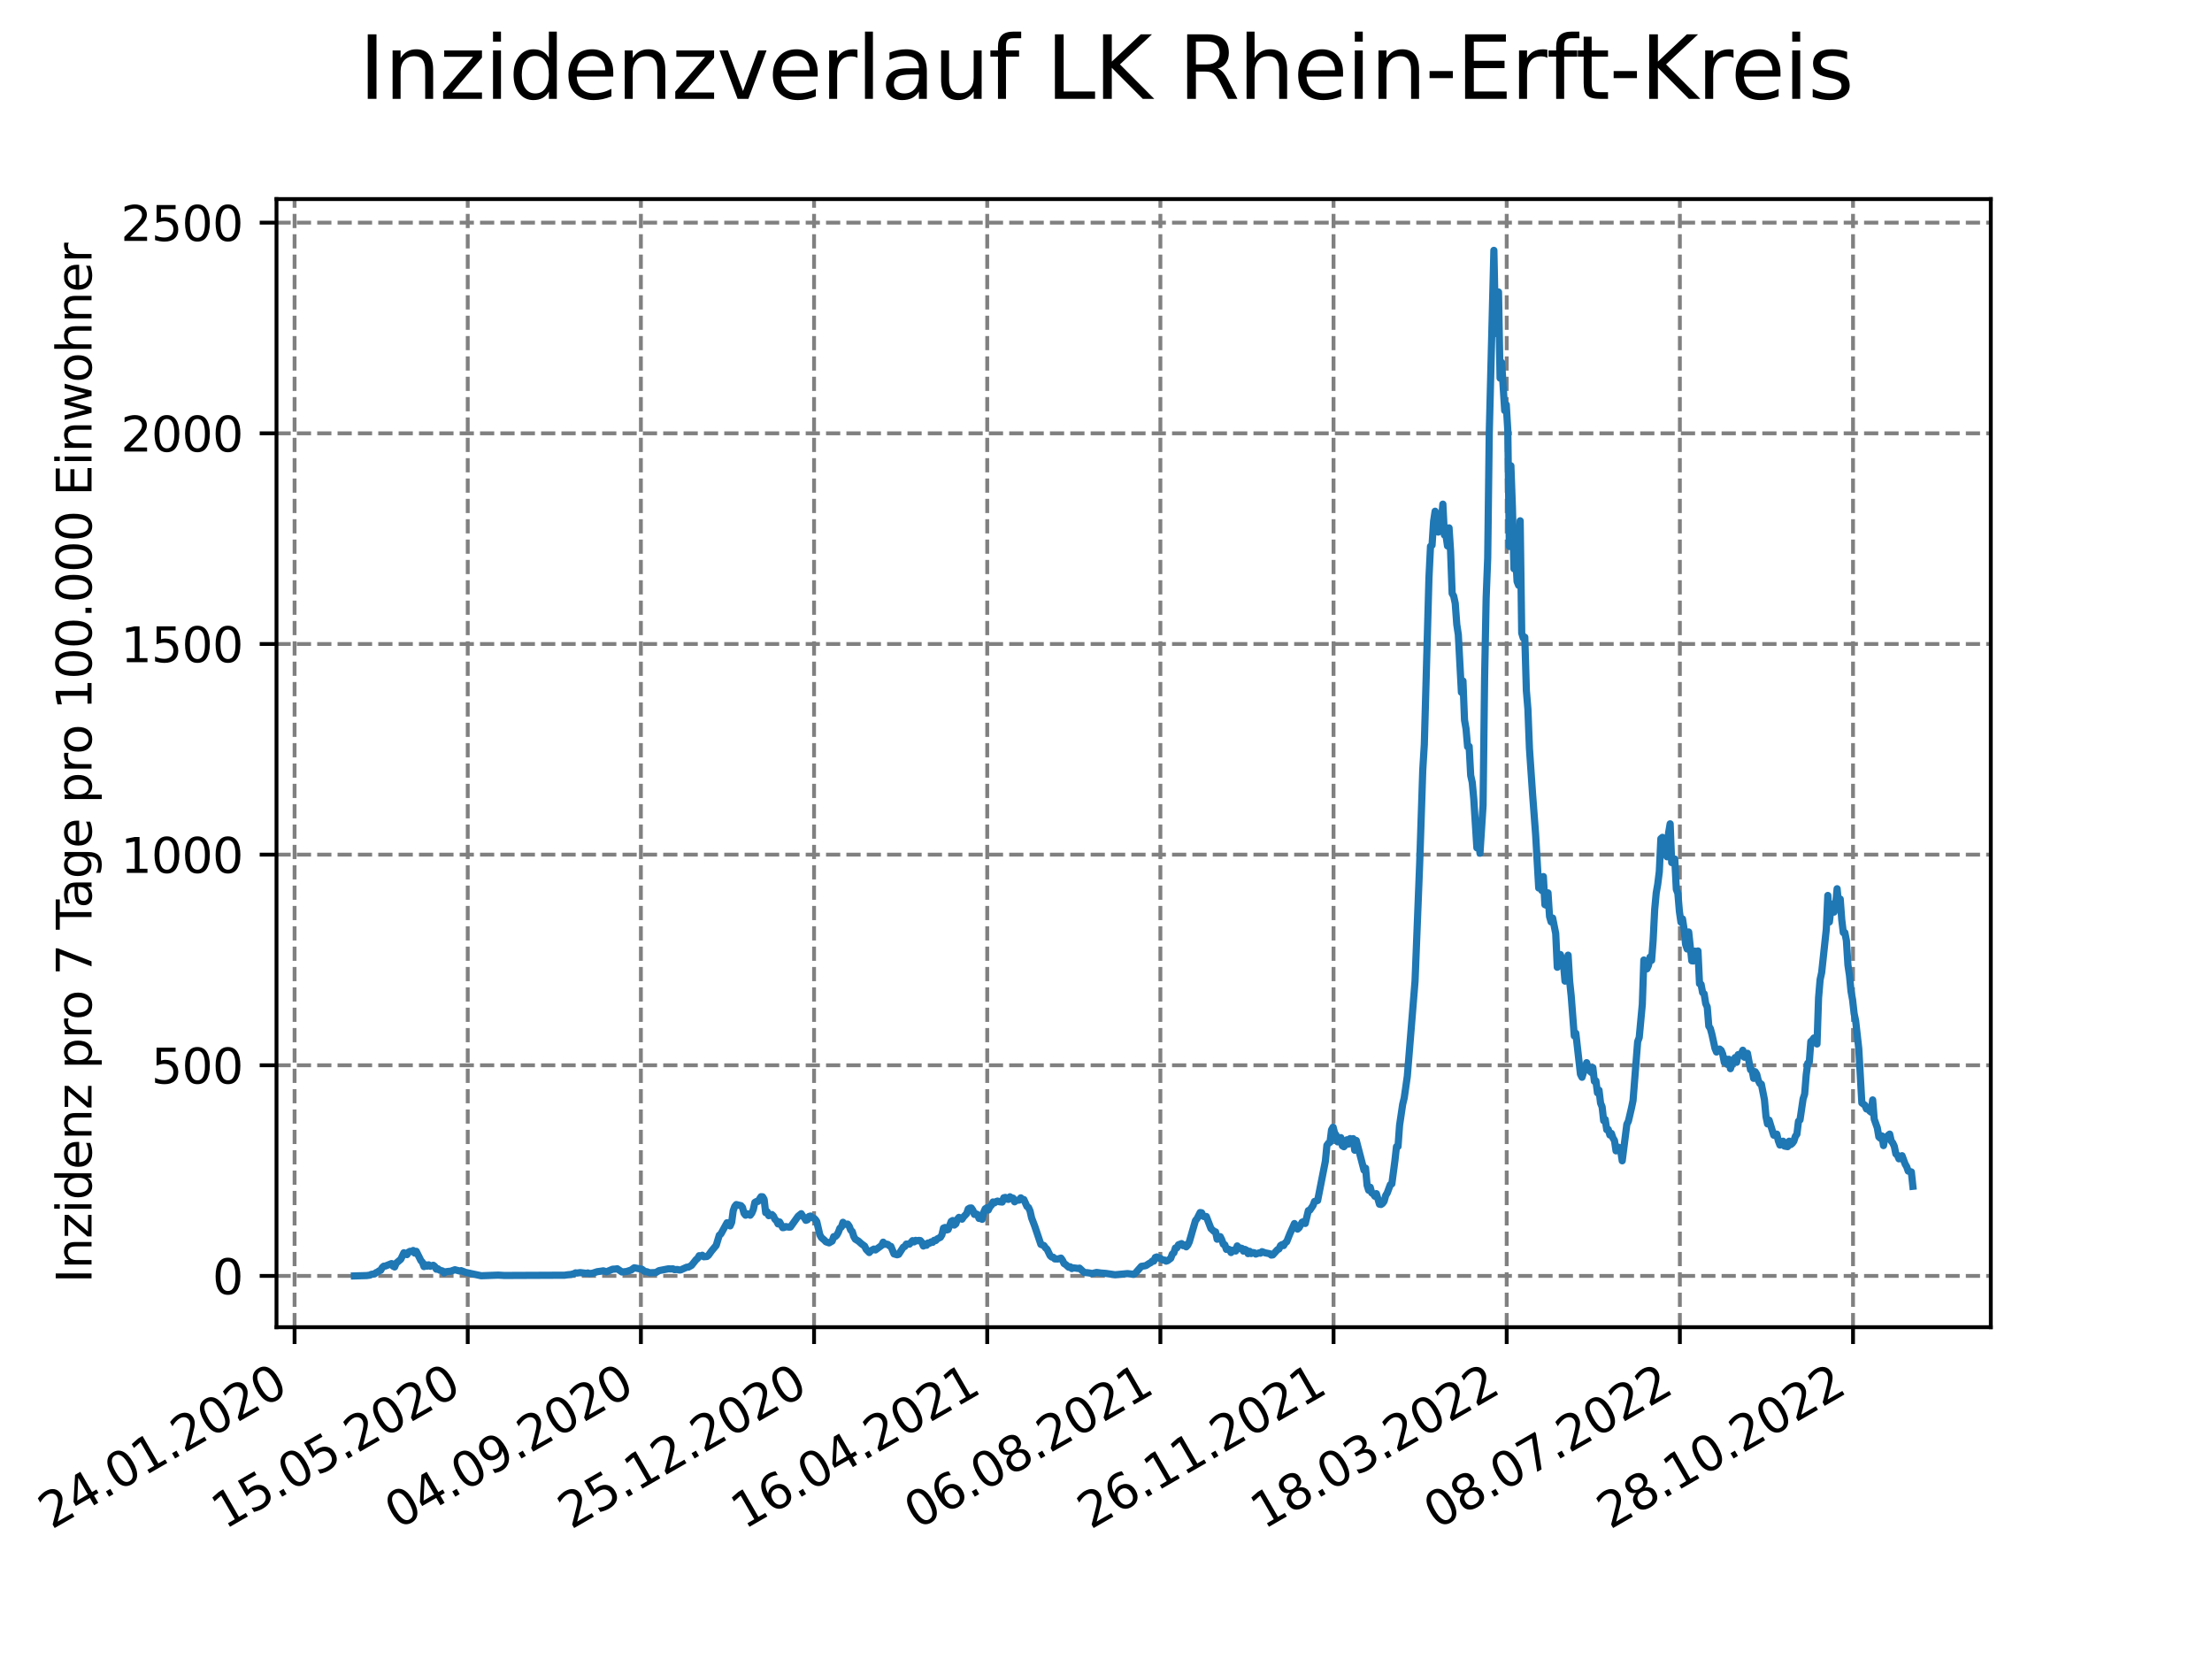 <?xml version="1.0" encoding="utf-8" standalone="no"?>
<!DOCTYPE svg PUBLIC "-//W3C//DTD SVG 1.1//EN"
  "http://www.w3.org/Graphics/SVG/1.1/DTD/svg11.dtd">
<svg xmlns:xlink="http://www.w3.org/1999/xlink" width="460.8pt" height="345.6pt" viewBox="0 0 460.8 345.6" xmlns="http://www.w3.org/2000/svg" version="1.1">
 <defs>
  <style type="text/css">*{stroke-linejoin: round; stroke-linecap: butt}</style>
 </defs>
 <g id="figure_1">
  <g id="patch_1">
   <path d="M 0 345.6 
L 460.8 345.6 
L 460.8 0 
L 0 0 
z
" style="fill: #ffffff"/>
  </g>
  <g id="axes_1">
   <g id="patch_2">
    <path d="M 57.6 276.48 
L 414.72 276.48 
L 414.72 41.472 
L 57.6 41.472 
z
" style="fill: #ffffff"/>
   </g>
   <g id="matplotlib.axis_1">
    <g id="xtick_1">
     <g id="line2d_1">
      <path d="M 61.366 276.48 
L 61.366 41.472 
" clip-path="url(#p5bab660bfe)" style="fill: none; stroke-dasharray: 2.96,1.28; stroke-dashoffset: 0; stroke: #808080; stroke-width: 0.8"/>
     </g>
     <g id="line2d_2">
      <defs>
       <path id="mdadcec85f1" d="M 0 0 
L 0 3.5 
" style="stroke: #000000; stroke-width: 0.8"/>
      </defs>
      <g>
       <use xlink:href="#mdadcec85f1" x="61.366" y="276.48" style="stroke: #000000; stroke-width: 0.8"/>
      </g>
     </g>
     <g id="text_1">
      <!-- 24.01.2020 -->
      <g transform="translate(10.74 318.689) rotate(-30) scale(0.1 -0.1)">
       <defs>
        <path id="DejaVuSans-32" d="M 1228 531 
L 3431 531 
L 3431 0 
L 469 0 
L 469 531 
Q 828 903 1448 1529 
Q 2069 2156 2228 2338 
Q 2531 2678 2651 2914 
Q 2772 3150 2772 3378 
Q 2772 3750 2511 3984 
Q 2250 4219 1831 4219 
Q 1534 4219 1204 4116 
Q 875 4013 500 3803 
L 500 4441 
Q 881 4594 1212 4672 
Q 1544 4750 1819 4750 
Q 2544 4750 2975 4387 
Q 3406 4025 3406 3419 
Q 3406 3131 3298 2873 
Q 3191 2616 2906 2266 
Q 2828 2175 2409 1742 
Q 1991 1309 1228 531 
z
" transform="scale(0.016)"/>
        <path id="DejaVuSans-34" d="M 2419 4116 
L 825 1625 
L 2419 1625 
L 2419 4116 
z
M 2253 4666 
L 3047 4666 
L 3047 1625 
L 3713 1625 
L 3713 1100 
L 3047 1100 
L 3047 0 
L 2419 0 
L 2419 1100 
L 313 1100 
L 313 1709 
L 2253 4666 
z
" transform="scale(0.016)"/>
        <path id="DejaVuSans-2e" d="M 684 794 
L 1344 794 
L 1344 0 
L 684 0 
L 684 794 
z
" transform="scale(0.016)"/>
        <path id="DejaVuSans-30" d="M 2034 4250 
Q 1547 4250 1301 3770 
Q 1056 3291 1056 2328 
Q 1056 1369 1301 889 
Q 1547 409 2034 409 
Q 2525 409 2770 889 
Q 3016 1369 3016 2328 
Q 3016 3291 2770 3770 
Q 2525 4250 2034 4250 
z
M 2034 4750 
Q 2819 4750 3233 4129 
Q 3647 3509 3647 2328 
Q 3647 1150 3233 529 
Q 2819 -91 2034 -91 
Q 1250 -91 836 529 
Q 422 1150 422 2328 
Q 422 3509 836 4129 
Q 1250 4750 2034 4750 
z
" transform="scale(0.016)"/>
        <path id="DejaVuSans-31" d="M 794 531 
L 1825 531 
L 1825 4091 
L 703 3866 
L 703 4441 
L 1819 4666 
L 2450 4666 
L 2450 531 
L 3481 531 
L 3481 0 
L 794 0 
L 794 531 
z
" transform="scale(0.016)"/>
       </defs>
       <use xlink:href="#DejaVuSans-32"/>
       <use xlink:href="#DejaVuSans-34" x="63.623"/>
       <use xlink:href="#DejaVuSans-2e" x="127.246"/>
       <use xlink:href="#DejaVuSans-30" x="159.033"/>
       <use xlink:href="#DejaVuSans-31" x="222.656"/>
       <use xlink:href="#DejaVuSans-2e" x="286.279"/>
       <use xlink:href="#DejaVuSans-32" x="318.066"/>
       <use xlink:href="#DejaVuSans-30" x="381.689"/>
       <use xlink:href="#DejaVuSans-32" x="445.312"/>
       <use xlink:href="#DejaVuSans-30" x="508.936"/>
      </g>
     </g>
    </g>
    <g id="xtick_2">
     <g id="line2d_3">
      <path d="M 97.438 276.48 
L 97.438 41.472 
" clip-path="url(#p5bab660bfe)" style="fill: none; stroke-dasharray: 2.96,1.28; stroke-dashoffset: 0; stroke: #808080; stroke-width: 0.8"/>
     </g>
     <g id="line2d_4">
      <g>
       <use xlink:href="#mdadcec85f1" x="97.438" y="276.48" style="stroke: #000000; stroke-width: 0.8"/>
      </g>
     </g>
     <g id="text_2">
      <!-- 15.05.2020 -->
      <g transform="translate(46.813 318.689) rotate(-30) scale(0.1 -0.1)">
       <defs>
        <path id="DejaVuSans-35" d="M 691 4666 
L 3169 4666 
L 3169 4134 
L 1269 4134 
L 1269 2991 
Q 1406 3038 1543 3061 
Q 1681 3084 1819 3084 
Q 2600 3084 3056 2656 
Q 3513 2228 3513 1497 
Q 3513 744 3044 326 
Q 2575 -91 1722 -91 
Q 1428 -91 1123 -41 
Q 819 9 494 109 
L 494 744 
Q 775 591 1075 516 
Q 1375 441 1709 441 
Q 2250 441 2565 725 
Q 2881 1009 2881 1497 
Q 2881 1984 2565 2268 
Q 2250 2553 1709 2553 
Q 1456 2553 1204 2497 
Q 953 2441 691 2322 
L 691 4666 
z
" transform="scale(0.016)"/>
       </defs>
       <use xlink:href="#DejaVuSans-31"/>
       <use xlink:href="#DejaVuSans-35" x="63.623"/>
       <use xlink:href="#DejaVuSans-2e" x="127.246"/>
       <use xlink:href="#DejaVuSans-30" x="159.033"/>
       <use xlink:href="#DejaVuSans-35" x="222.656"/>
       <use xlink:href="#DejaVuSans-2e" x="286.279"/>
       <use xlink:href="#DejaVuSans-32" x="318.066"/>
       <use xlink:href="#DejaVuSans-30" x="381.689"/>
       <use xlink:href="#DejaVuSans-32" x="445.312"/>
       <use xlink:href="#DejaVuSans-30" x="508.936"/>
      </g>
     </g>
    </g>
    <g id="xtick_3">
     <g id="line2d_5">
      <path d="M 133.511 276.48 
L 133.511 41.472 
" clip-path="url(#p5bab660bfe)" style="fill: none; stroke-dasharray: 2.96,1.28; stroke-dashoffset: 0; stroke: #808080; stroke-width: 0.8"/>
     </g>
     <g id="line2d_6">
      <g>
       <use xlink:href="#mdadcec85f1" x="133.511" y="276.48" style="stroke: #000000; stroke-width: 0.8"/>
      </g>
     </g>
     <g id="text_3">
      <!-- 04.09.2020 -->
      <g transform="translate(82.886 318.689) rotate(-30) scale(0.1 -0.1)">
       <defs>
        <path id="DejaVuSans-39" d="M 703 97 
L 703 672 
Q 941 559 1184 500 
Q 1428 441 1663 441 
Q 2288 441 2617 861 
Q 2947 1281 2994 2138 
Q 2813 1869 2534 1725 
Q 2256 1581 1919 1581 
Q 1219 1581 811 2004 
Q 403 2428 403 3163 
Q 403 3881 828 4315 
Q 1253 4750 1959 4750 
Q 2769 4750 3195 4129 
Q 3622 3509 3622 2328 
Q 3622 1225 3098 567 
Q 2575 -91 1691 -91 
Q 1453 -91 1209 -44 
Q 966 3 703 97 
z
M 1959 2075 
Q 2384 2075 2632 2365 
Q 2881 2656 2881 3163 
Q 2881 3666 2632 3958 
Q 2384 4250 1959 4250 
Q 1534 4250 1286 3958 
Q 1038 3666 1038 3163 
Q 1038 2656 1286 2365 
Q 1534 2075 1959 2075 
z
" transform="scale(0.016)"/>
       </defs>
       <use xlink:href="#DejaVuSans-30"/>
       <use xlink:href="#DejaVuSans-34" x="63.623"/>
       <use xlink:href="#DejaVuSans-2e" x="127.246"/>
       <use xlink:href="#DejaVuSans-30" x="159.033"/>
       <use xlink:href="#DejaVuSans-39" x="222.656"/>
       <use xlink:href="#DejaVuSans-2e" x="286.279"/>
       <use xlink:href="#DejaVuSans-32" x="318.066"/>
       <use xlink:href="#DejaVuSans-30" x="381.689"/>
       <use xlink:href="#DejaVuSans-32" x="445.312"/>
       <use xlink:href="#DejaVuSans-30" x="508.936"/>
      </g>
     </g>
    </g>
    <g id="xtick_4">
     <g id="line2d_7">
      <path d="M 169.584 276.48 
L 169.584 41.472 
" clip-path="url(#p5bab660bfe)" style="fill: none; stroke-dasharray: 2.96,1.28; stroke-dashoffset: 0; stroke: #808080; stroke-width: 0.8"/>
     </g>
     <g id="line2d_8">
      <g>
       <use xlink:href="#mdadcec85f1" x="169.584" y="276.48" style="stroke: #000000; stroke-width: 0.8"/>
      </g>
     </g>
     <g id="text_4">
      <!-- 25.12.2020 -->
      <g transform="translate(118.959 318.689) rotate(-30) scale(0.1 -0.1)">
       <use xlink:href="#DejaVuSans-32"/>
       <use xlink:href="#DejaVuSans-35" x="63.623"/>
       <use xlink:href="#DejaVuSans-2e" x="127.246"/>
       <use xlink:href="#DejaVuSans-31" x="159.033"/>
       <use xlink:href="#DejaVuSans-32" x="222.656"/>
       <use xlink:href="#DejaVuSans-2e" x="286.279"/>
       <use xlink:href="#DejaVuSans-32" x="318.066"/>
       <use xlink:href="#DejaVuSans-30" x="381.689"/>
       <use xlink:href="#DejaVuSans-32" x="445.312"/>
       <use xlink:href="#DejaVuSans-30" x="508.936"/>
      </g>
     </g>
    </g>
    <g id="xtick_5">
     <g id="line2d_9">
      <path d="M 205.657 276.48 
L 205.657 41.472 
" clip-path="url(#p5bab660bfe)" style="fill: none; stroke-dasharray: 2.96,1.28; stroke-dashoffset: 0; stroke: #808080; stroke-width: 0.8"/>
     </g>
     <g id="line2d_10">
      <g>
       <use xlink:href="#mdadcec85f1" x="205.657" y="276.48" style="stroke: #000000; stroke-width: 0.8"/>
      </g>
     </g>
     <g id="text_5">
      <!-- 16.04.2021 -->
      <g transform="translate(155.031 318.689) rotate(-30) scale(0.1 -0.1)">
       <defs>
        <path id="DejaVuSans-36" d="M 2113 2584 
Q 1688 2584 1439 2293 
Q 1191 2003 1191 1497 
Q 1191 994 1439 701 
Q 1688 409 2113 409 
Q 2538 409 2786 701 
Q 3034 994 3034 1497 
Q 3034 2003 2786 2293 
Q 2538 2584 2113 2584 
z
M 3366 4563 
L 3366 3988 
Q 3128 4100 2886 4159 
Q 2644 4219 2406 4219 
Q 1781 4219 1451 3797 
Q 1122 3375 1075 2522 
Q 1259 2794 1537 2939 
Q 1816 3084 2150 3084 
Q 2853 3084 3261 2657 
Q 3669 2231 3669 1497 
Q 3669 778 3244 343 
Q 2819 -91 2113 -91 
Q 1303 -91 875 529 
Q 447 1150 447 2328 
Q 447 3434 972 4092 
Q 1497 4750 2381 4750 
Q 2619 4750 2861 4703 
Q 3103 4656 3366 4563 
z
" transform="scale(0.016)"/>
       </defs>
       <use xlink:href="#DejaVuSans-31"/>
       <use xlink:href="#DejaVuSans-36" x="63.623"/>
       <use xlink:href="#DejaVuSans-2e" x="127.246"/>
       <use xlink:href="#DejaVuSans-30" x="159.033"/>
       <use xlink:href="#DejaVuSans-34" x="222.656"/>
       <use xlink:href="#DejaVuSans-2e" x="286.279"/>
       <use xlink:href="#DejaVuSans-32" x="318.066"/>
       <use xlink:href="#DejaVuSans-30" x="381.689"/>
       <use xlink:href="#DejaVuSans-32" x="445.312"/>
       <use xlink:href="#DejaVuSans-31" x="508.936"/>
      </g>
     </g>
    </g>
    <g id="xtick_6">
     <g id="line2d_11">
      <path d="M 241.729 276.48 
L 241.729 41.472 
" clip-path="url(#p5bab660bfe)" style="fill: none; stroke-dasharray: 2.96,1.28; stroke-dashoffset: 0; stroke: #808080; stroke-width: 0.8"/>
     </g>
     <g id="line2d_12">
      <g>
       <use xlink:href="#mdadcec85f1" x="241.729" y="276.48" style="stroke: #000000; stroke-width: 0.8"/>
      </g>
     </g>
     <g id="text_6">
      <!-- 06.08.2021 -->
      <g transform="translate(191.104 318.689) rotate(-30) scale(0.1 -0.1)">
       <defs>
        <path id="DejaVuSans-38" d="M 2034 2216 
Q 1584 2216 1326 1975 
Q 1069 1734 1069 1313 
Q 1069 891 1326 650 
Q 1584 409 2034 409 
Q 2484 409 2743 651 
Q 3003 894 3003 1313 
Q 3003 1734 2745 1975 
Q 2488 2216 2034 2216 
z
M 1403 2484 
Q 997 2584 770 2862 
Q 544 3141 544 3541 
Q 544 4100 942 4425 
Q 1341 4750 2034 4750 
Q 2731 4750 3128 4425 
Q 3525 4100 3525 3541 
Q 3525 3141 3298 2862 
Q 3072 2584 2669 2484 
Q 3125 2378 3379 2068 
Q 3634 1759 3634 1313 
Q 3634 634 3220 271 
Q 2806 -91 2034 -91 
Q 1263 -91 848 271 
Q 434 634 434 1313 
Q 434 1759 690 2068 
Q 947 2378 1403 2484 
z
M 1172 3481 
Q 1172 3119 1398 2916 
Q 1625 2713 2034 2713 
Q 2441 2713 2670 2916 
Q 2900 3119 2900 3481 
Q 2900 3844 2670 4047 
Q 2441 4250 2034 4250 
Q 1625 4250 1398 4047 
Q 1172 3844 1172 3481 
z
" transform="scale(0.016)"/>
       </defs>
       <use xlink:href="#DejaVuSans-30"/>
       <use xlink:href="#DejaVuSans-36" x="63.623"/>
       <use xlink:href="#DejaVuSans-2e" x="127.246"/>
       <use xlink:href="#DejaVuSans-30" x="159.033"/>
       <use xlink:href="#DejaVuSans-38" x="222.656"/>
       <use xlink:href="#DejaVuSans-2e" x="286.279"/>
       <use xlink:href="#DejaVuSans-32" x="318.066"/>
       <use xlink:href="#DejaVuSans-30" x="381.689"/>
       <use xlink:href="#DejaVuSans-32" x="445.312"/>
       <use xlink:href="#DejaVuSans-31" x="508.936"/>
      </g>
     </g>
    </g>
    <g id="xtick_7">
     <g id="line2d_13">
      <path d="M 277.802 276.48 
L 277.802 41.472 
" clip-path="url(#p5bab660bfe)" style="fill: none; stroke-dasharray: 2.96,1.28; stroke-dashoffset: 0; stroke: #808080; stroke-width: 0.8"/>
     </g>
     <g id="line2d_14">
      <g>
       <use xlink:href="#mdadcec85f1" x="277.802" y="276.48" style="stroke: #000000; stroke-width: 0.8"/>
      </g>
     </g>
     <g id="text_7">
      <!-- 26.11.2021 -->
      <g transform="translate(227.177 318.689) rotate(-30) scale(0.1 -0.1)">
       <use xlink:href="#DejaVuSans-32"/>
       <use xlink:href="#DejaVuSans-36" x="63.623"/>
       <use xlink:href="#DejaVuSans-2e" x="127.246"/>
       <use xlink:href="#DejaVuSans-31" x="159.033"/>
       <use xlink:href="#DejaVuSans-31" x="222.656"/>
       <use xlink:href="#DejaVuSans-2e" x="286.279"/>
       <use xlink:href="#DejaVuSans-32" x="318.066"/>
       <use xlink:href="#DejaVuSans-30" x="381.689"/>
       <use xlink:href="#DejaVuSans-32" x="445.312"/>
       <use xlink:href="#DejaVuSans-31" x="508.936"/>
      </g>
     </g>
    </g>
    <g id="xtick_8">
     <g id="line2d_15">
      <path d="M 313.875 276.48 
L 313.875 41.472 
" clip-path="url(#p5bab660bfe)" style="fill: none; stroke-dasharray: 2.96,1.28; stroke-dashoffset: 0; stroke: #808080; stroke-width: 0.8"/>
     </g>
     <g id="line2d_16">
      <g>
       <use xlink:href="#mdadcec85f1" x="313.875" y="276.48" style="stroke: #000000; stroke-width: 0.8"/>
      </g>
     </g>
     <g id="text_8">
      <!-- 18.03.2022 -->
      <g transform="translate(263.25 318.689) rotate(-30) scale(0.1 -0.1)">
       <defs>
        <path id="DejaVuSans-33" d="M 2597 2516 
Q 3050 2419 3304 2112 
Q 3559 1806 3559 1356 
Q 3559 666 3084 287 
Q 2609 -91 1734 -91 
Q 1441 -91 1130 -33 
Q 819 25 488 141 
L 488 750 
Q 750 597 1062 519 
Q 1375 441 1716 441 
Q 2309 441 2620 675 
Q 2931 909 2931 1356 
Q 2931 1769 2642 2001 
Q 2353 2234 1838 2234 
L 1294 2234 
L 1294 2753 
L 1863 2753 
Q 2328 2753 2575 2939 
Q 2822 3125 2822 3475 
Q 2822 3834 2567 4026 
Q 2313 4219 1838 4219 
Q 1578 4219 1281 4162 
Q 984 4106 628 3988 
L 628 4550 
Q 988 4650 1302 4700 
Q 1616 4750 1894 4750 
Q 2613 4750 3031 4423 
Q 3450 4097 3450 3541 
Q 3450 3153 3228 2886 
Q 3006 2619 2597 2516 
z
" transform="scale(0.016)"/>
       </defs>
       <use xlink:href="#DejaVuSans-31"/>
       <use xlink:href="#DejaVuSans-38" x="63.623"/>
       <use xlink:href="#DejaVuSans-2e" x="127.246"/>
       <use xlink:href="#DejaVuSans-30" x="159.033"/>
       <use xlink:href="#DejaVuSans-33" x="222.656"/>
       <use xlink:href="#DejaVuSans-2e" x="286.279"/>
       <use xlink:href="#DejaVuSans-32" x="318.066"/>
       <use xlink:href="#DejaVuSans-30" x="381.689"/>
       <use xlink:href="#DejaVuSans-32" x="445.312"/>
       <use xlink:href="#DejaVuSans-32" x="508.936"/>
      </g>
     </g>
    </g>
    <g id="xtick_9">
     <g id="line2d_17">
      <path d="M 349.947 276.48 
L 349.947 41.472 
" clip-path="url(#p5bab660bfe)" style="fill: none; stroke-dasharray: 2.96,1.28; stroke-dashoffset: 0; stroke: #808080; stroke-width: 0.8"/>
     </g>
     <g id="line2d_18">
      <g>
       <use xlink:href="#mdadcec85f1" x="349.947" y="276.48" style="stroke: #000000; stroke-width: 0.8"/>
      </g>
     </g>
     <g id="text_9">
      <!-- 08.07.2022 -->
      <g transform="translate(299.322 318.689) rotate(-30) scale(0.1 -0.1)">
       <defs>
        <path id="DejaVuSans-37" d="M 525 4666 
L 3525 4666 
L 3525 4397 
L 1831 0 
L 1172 0 
L 2766 4134 
L 525 4134 
L 525 4666 
z
" transform="scale(0.016)"/>
       </defs>
       <use xlink:href="#DejaVuSans-30"/>
       <use xlink:href="#DejaVuSans-38" x="63.623"/>
       <use xlink:href="#DejaVuSans-2e" x="127.246"/>
       <use xlink:href="#DejaVuSans-30" x="159.033"/>
       <use xlink:href="#DejaVuSans-37" x="222.656"/>
       <use xlink:href="#DejaVuSans-2e" x="286.279"/>
       <use xlink:href="#DejaVuSans-32" x="318.066"/>
       <use xlink:href="#DejaVuSans-30" x="381.689"/>
       <use xlink:href="#DejaVuSans-32" x="445.312"/>
       <use xlink:href="#DejaVuSans-32" x="508.936"/>
      </g>
     </g>
    </g>
    <g id="xtick_10">
     <g id="line2d_19">
      <path d="M 386.02 276.48 
L 386.02 41.472 
" clip-path="url(#p5bab660bfe)" style="fill: none; stroke-dasharray: 2.96,1.28; stroke-dashoffset: 0; stroke: #808080; stroke-width: 0.8"/>
     </g>
     <g id="line2d_20">
      <g>
       <use xlink:href="#mdadcec85f1" x="386.02" y="276.48" style="stroke: #000000; stroke-width: 0.8"/>
      </g>
     </g>
     <g id="text_10">
      <!-- 28.10.2022 -->
      <g transform="translate(335.395 318.689) rotate(-30) scale(0.1 -0.1)">
       <use xlink:href="#DejaVuSans-32"/>
       <use xlink:href="#DejaVuSans-38" x="63.623"/>
       <use xlink:href="#DejaVuSans-2e" x="127.246"/>
       <use xlink:href="#DejaVuSans-31" x="159.033"/>
       <use xlink:href="#DejaVuSans-30" x="222.656"/>
       <use xlink:href="#DejaVuSans-2e" x="286.279"/>
       <use xlink:href="#DejaVuSans-32" x="318.066"/>
       <use xlink:href="#DejaVuSans-30" x="381.689"/>
       <use xlink:href="#DejaVuSans-32" x="445.312"/>
       <use xlink:href="#DejaVuSans-32" x="508.936"/>
      </g>
     </g>
    </g>
   </g>
   <g id="matplotlib.axis_2">
    <g id="ytick_1">
     <g id="line2d_21">
      <path d="M 57.6 265.798 
L 414.72 265.798 
" clip-path="url(#p5bab660bfe)" style="fill: none; stroke-dasharray: 2.96,1.28; stroke-dashoffset: 0; stroke: #808080; stroke-width: 0.8"/>
     </g>
     <g id="line2d_22">
      <defs>
       <path id="m753db6eada" d="M 0 0 
L -3.5 0 
" style="stroke: #000000; stroke-width: 0.8"/>
      </defs>
      <g>
       <use xlink:href="#m753db6eada" x="57.6" y="265.798" style="stroke: #000000; stroke-width: 0.8"/>
      </g>
     </g>
     <g id="text_11">
      <!-- 0 -->
      <g transform="translate(44.237 269.597) scale(0.1 -0.1)">
       <use xlink:href="#DejaVuSans-30"/>
      </g>
     </g>
    </g>
    <g id="ytick_2">
     <g id="line2d_23">
      <path d="M 57.6 221.915 
L 414.72 221.915 
" clip-path="url(#p5bab660bfe)" style="fill: none; stroke-dasharray: 2.96,1.28; stroke-dashoffset: 0; stroke: #808080; stroke-width: 0.8"/>
     </g>
     <g id="line2d_24">
      <g>
       <use xlink:href="#m753db6eada" x="57.6" y="221.915" style="stroke: #000000; stroke-width: 0.8"/>
      </g>
     </g>
     <g id="text_12">
      <!-- 500 -->
      <g transform="translate(31.512 225.714) scale(0.1 -0.1)">
       <use xlink:href="#DejaVuSans-35"/>
       <use xlink:href="#DejaVuSans-30" x="63.623"/>
       <use xlink:href="#DejaVuSans-30" x="127.246"/>
      </g>
     </g>
    </g>
    <g id="ytick_3">
     <g id="line2d_25">
      <path d="M 57.6 178.033 
L 414.72 178.033 
" clip-path="url(#p5bab660bfe)" style="fill: none; stroke-dasharray: 2.96,1.28; stroke-dashoffset: 0; stroke: #808080; stroke-width: 0.8"/>
     </g>
     <g id="line2d_26">
      <g>
       <use xlink:href="#m753db6eada" x="57.6" y="178.033" style="stroke: #000000; stroke-width: 0.8"/>
      </g>
     </g>
     <g id="text_13">
      <!-- 1000 -->
      <g transform="translate(25.15 181.832) scale(0.1 -0.1)">
       <use xlink:href="#DejaVuSans-31"/>
       <use xlink:href="#DejaVuSans-30" x="63.623"/>
       <use xlink:href="#DejaVuSans-30" x="127.246"/>
       <use xlink:href="#DejaVuSans-30" x="190.869"/>
      </g>
     </g>
    </g>
    <g id="ytick_4">
     <g id="line2d_27">
      <path d="M 57.6 134.15 
L 414.72 134.15 
" clip-path="url(#p5bab660bfe)" style="fill: none; stroke-dasharray: 2.96,1.28; stroke-dashoffset: 0; stroke: #808080; stroke-width: 0.8"/>
     </g>
     <g id="line2d_28">
      <g>
       <use xlink:href="#m753db6eada" x="57.6" y="134.15" style="stroke: #000000; stroke-width: 0.8"/>
      </g>
     </g>
     <g id="text_14">
      <!-- 1500 -->
      <g transform="translate(25.15 137.949) scale(0.1 -0.1)">
       <use xlink:href="#DejaVuSans-31"/>
       <use xlink:href="#DejaVuSans-35" x="63.623"/>
       <use xlink:href="#DejaVuSans-30" x="127.246"/>
       <use xlink:href="#DejaVuSans-30" x="190.869"/>
      </g>
     </g>
    </g>
    <g id="ytick_5">
     <g id="line2d_29">
      <path d="M 57.6 90.267 
L 414.72 90.267 
" clip-path="url(#p5bab660bfe)" style="fill: none; stroke-dasharray: 2.96,1.28; stroke-dashoffset: 0; stroke: #808080; stroke-width: 0.8"/>
     </g>
     <g id="line2d_30">
      <g>
       <use xlink:href="#m753db6eada" x="57.6" y="90.267" style="stroke: #000000; stroke-width: 0.8"/>
      </g>
     </g>
     <g id="text_15">
      <!-- 2000 -->
      <g transform="translate(25.15 94.066) scale(0.1 -0.1)">
       <use xlink:href="#DejaVuSans-32"/>
       <use xlink:href="#DejaVuSans-30" x="63.623"/>
       <use xlink:href="#DejaVuSans-30" x="127.246"/>
       <use xlink:href="#DejaVuSans-30" x="190.869"/>
      </g>
     </g>
    </g>
    <g id="ytick_6">
     <g id="line2d_31">
      <path d="M 57.6 46.385 
L 414.72 46.385 
" clip-path="url(#p5bab660bfe)" style="fill: none; stroke-dasharray: 2.96,1.28; stroke-dashoffset: 0; stroke: #808080; stroke-width: 0.8"/>
     </g>
     <g id="line2d_32">
      <g>
       <use xlink:href="#m753db6eada" x="57.6" y="46.385" style="stroke: #000000; stroke-width: 0.8"/>
      </g>
     </g>
     <g id="text_16">
      <!-- 2500 -->
      <g transform="translate(25.15 50.184) scale(0.1 -0.1)">
       <use xlink:href="#DejaVuSans-32"/>
       <use xlink:href="#DejaVuSans-35" x="63.623"/>
       <use xlink:href="#DejaVuSans-30" x="127.246"/>
       <use xlink:href="#DejaVuSans-30" x="190.869"/>
      </g>
     </g>
    </g>
    <g id="text_17">
     <!-- Inzidenz pro 7 Tage pro 100.000 Einwohner -->
     <g transform="translate(19.07 267.301) rotate(-90) scale(0.1 -0.1)">
      <defs>
       <path id="DejaVuSans-49" d="M 628 4666 
L 1259 4666 
L 1259 0 
L 628 0 
L 628 4666 
z
" transform="scale(0.016)"/>
       <path id="DejaVuSans-6e" d="M 3513 2113 
L 3513 0 
L 2938 0 
L 2938 2094 
Q 2938 2591 2744 2837 
Q 2550 3084 2163 3084 
Q 1697 3084 1428 2787 
Q 1159 2491 1159 1978 
L 1159 0 
L 581 0 
L 581 3500 
L 1159 3500 
L 1159 2956 
Q 1366 3272 1645 3428 
Q 1925 3584 2291 3584 
Q 2894 3584 3203 3211 
Q 3513 2838 3513 2113 
z
" transform="scale(0.016)"/>
       <path id="DejaVuSans-7a" d="M 353 3500 
L 3084 3500 
L 3084 2975 
L 922 459 
L 3084 459 
L 3084 0 
L 275 0 
L 275 525 
L 2438 3041 
L 353 3041 
L 353 3500 
z
" transform="scale(0.016)"/>
       <path id="DejaVuSans-69" d="M 603 3500 
L 1178 3500 
L 1178 0 
L 603 0 
L 603 3500 
z
M 603 4863 
L 1178 4863 
L 1178 4134 
L 603 4134 
L 603 4863 
z
" transform="scale(0.016)"/>
       <path id="DejaVuSans-64" d="M 2906 2969 
L 2906 4863 
L 3481 4863 
L 3481 0 
L 2906 0 
L 2906 525 
Q 2725 213 2448 61 
Q 2172 -91 1784 -91 
Q 1150 -91 751 415 
Q 353 922 353 1747 
Q 353 2572 751 3078 
Q 1150 3584 1784 3584 
Q 2172 3584 2448 3432 
Q 2725 3281 2906 2969 
z
M 947 1747 
Q 947 1113 1208 752 
Q 1469 391 1925 391 
Q 2381 391 2643 752 
Q 2906 1113 2906 1747 
Q 2906 2381 2643 2742 
Q 2381 3103 1925 3103 
Q 1469 3103 1208 2742 
Q 947 2381 947 1747 
z
" transform="scale(0.016)"/>
       <path id="DejaVuSans-65" d="M 3597 1894 
L 3597 1613 
L 953 1613 
Q 991 1019 1311 708 
Q 1631 397 2203 397 
Q 2534 397 2845 478 
Q 3156 559 3463 722 
L 3463 178 
Q 3153 47 2828 -22 
Q 2503 -91 2169 -91 
Q 1331 -91 842 396 
Q 353 884 353 1716 
Q 353 2575 817 3079 
Q 1281 3584 2069 3584 
Q 2775 3584 3186 3129 
Q 3597 2675 3597 1894 
z
M 3022 2063 
Q 3016 2534 2758 2815 
Q 2500 3097 2075 3097 
Q 1594 3097 1305 2825 
Q 1016 2553 972 2059 
L 3022 2063 
z
" transform="scale(0.016)"/>
       <path id="DejaVuSans-20" transform="scale(0.016)"/>
       <path id="DejaVuSans-70" d="M 1159 525 
L 1159 -1331 
L 581 -1331 
L 581 3500 
L 1159 3500 
L 1159 2969 
Q 1341 3281 1617 3432 
Q 1894 3584 2278 3584 
Q 2916 3584 3314 3078 
Q 3713 2572 3713 1747 
Q 3713 922 3314 415 
Q 2916 -91 2278 -91 
Q 1894 -91 1617 61 
Q 1341 213 1159 525 
z
M 3116 1747 
Q 3116 2381 2855 2742 
Q 2594 3103 2138 3103 
Q 1681 3103 1420 2742 
Q 1159 2381 1159 1747 
Q 1159 1113 1420 752 
Q 1681 391 2138 391 
Q 2594 391 2855 752 
Q 3116 1113 3116 1747 
z
" transform="scale(0.016)"/>
       <path id="DejaVuSans-72" d="M 2631 2963 
Q 2534 3019 2420 3045 
Q 2306 3072 2169 3072 
Q 1681 3072 1420 2755 
Q 1159 2438 1159 1844 
L 1159 0 
L 581 0 
L 581 3500 
L 1159 3500 
L 1159 2956 
Q 1341 3275 1631 3429 
Q 1922 3584 2338 3584 
Q 2397 3584 2469 3576 
Q 2541 3569 2628 3553 
L 2631 2963 
z
" transform="scale(0.016)"/>
       <path id="DejaVuSans-6f" d="M 1959 3097 
Q 1497 3097 1228 2736 
Q 959 2375 959 1747 
Q 959 1119 1226 758 
Q 1494 397 1959 397 
Q 2419 397 2687 759 
Q 2956 1122 2956 1747 
Q 2956 2369 2687 2733 
Q 2419 3097 1959 3097 
z
M 1959 3584 
Q 2709 3584 3137 3096 
Q 3566 2609 3566 1747 
Q 3566 888 3137 398 
Q 2709 -91 1959 -91 
Q 1206 -91 779 398 
Q 353 888 353 1747 
Q 353 2609 779 3096 
Q 1206 3584 1959 3584 
z
" transform="scale(0.016)"/>
       <path id="DejaVuSans-54" d="M -19 4666 
L 3928 4666 
L 3928 4134 
L 2272 4134 
L 2272 0 
L 1638 0 
L 1638 4134 
L -19 4134 
L -19 4666 
z
" transform="scale(0.016)"/>
       <path id="DejaVuSans-61" d="M 2194 1759 
Q 1497 1759 1228 1600 
Q 959 1441 959 1056 
Q 959 750 1161 570 
Q 1363 391 1709 391 
Q 2188 391 2477 730 
Q 2766 1069 2766 1631 
L 2766 1759 
L 2194 1759 
z
M 3341 1997 
L 3341 0 
L 2766 0 
L 2766 531 
Q 2569 213 2275 61 
Q 1981 -91 1556 -91 
Q 1019 -91 701 211 
Q 384 513 384 1019 
Q 384 1609 779 1909 
Q 1175 2209 1959 2209 
L 2766 2209 
L 2766 2266 
Q 2766 2663 2505 2880 
Q 2244 3097 1772 3097 
Q 1472 3097 1187 3025 
Q 903 2953 641 2809 
L 641 3341 
Q 956 3463 1253 3523 
Q 1550 3584 1831 3584 
Q 2591 3584 2966 3190 
Q 3341 2797 3341 1997 
z
" transform="scale(0.016)"/>
       <path id="DejaVuSans-67" d="M 2906 1791 
Q 2906 2416 2648 2759 
Q 2391 3103 1925 3103 
Q 1463 3103 1205 2759 
Q 947 2416 947 1791 
Q 947 1169 1205 825 
Q 1463 481 1925 481 
Q 2391 481 2648 825 
Q 2906 1169 2906 1791 
z
M 3481 434 
Q 3481 -459 3084 -895 
Q 2688 -1331 1869 -1331 
Q 1566 -1331 1297 -1286 
Q 1028 -1241 775 -1147 
L 775 -588 
Q 1028 -725 1275 -790 
Q 1522 -856 1778 -856 
Q 2344 -856 2625 -561 
Q 2906 -266 2906 331 
L 2906 616 
Q 2728 306 2450 153 
Q 2172 0 1784 0 
Q 1141 0 747 490 
Q 353 981 353 1791 
Q 353 2603 747 3093 
Q 1141 3584 1784 3584 
Q 2172 3584 2450 3431 
Q 2728 3278 2906 2969 
L 2906 3500 
L 3481 3500 
L 3481 434 
z
" transform="scale(0.016)"/>
       <path id="DejaVuSans-45" d="M 628 4666 
L 3578 4666 
L 3578 4134 
L 1259 4134 
L 1259 2753 
L 3481 2753 
L 3481 2222 
L 1259 2222 
L 1259 531 
L 3634 531 
L 3634 0 
L 628 0 
L 628 4666 
z
" transform="scale(0.016)"/>
       <path id="DejaVuSans-77" d="M 269 3500 
L 844 3500 
L 1563 769 
L 2278 3500 
L 2956 3500 
L 3675 769 
L 4391 3500 
L 4966 3500 
L 4050 0 
L 3372 0 
L 2619 2869 
L 1863 0 
L 1184 0 
L 269 3500 
z
" transform="scale(0.016)"/>
       <path id="DejaVuSans-68" d="M 3513 2113 
L 3513 0 
L 2938 0 
L 2938 2094 
Q 2938 2591 2744 2837 
Q 2550 3084 2163 3084 
Q 1697 3084 1428 2787 
Q 1159 2491 1159 1978 
L 1159 0 
L 581 0 
L 581 4863 
L 1159 4863 
L 1159 2956 
Q 1366 3272 1645 3428 
Q 1925 3584 2291 3584 
Q 2894 3584 3203 3211 
Q 3513 2838 3513 2113 
z
" transform="scale(0.016)"/>
      </defs>
      <use xlink:href="#DejaVuSans-49"/>
      <use xlink:href="#DejaVuSans-6e" x="29.492"/>
      <use xlink:href="#DejaVuSans-7a" x="92.871"/>
      <use xlink:href="#DejaVuSans-69" x="145.361"/>
      <use xlink:href="#DejaVuSans-64" x="173.145"/>
      <use xlink:href="#DejaVuSans-65" x="236.621"/>
      <use xlink:href="#DejaVuSans-6e" x="298.145"/>
      <use xlink:href="#DejaVuSans-7a" x="361.523"/>
      <use xlink:href="#DejaVuSans-20" x="414.014"/>
      <use xlink:href="#DejaVuSans-70" x="445.801"/>
      <use xlink:href="#DejaVuSans-72" x="509.277"/>
      <use xlink:href="#DejaVuSans-6f" x="548.141"/>
      <use xlink:href="#DejaVuSans-20" x="609.322"/>
      <use xlink:href="#DejaVuSans-37" x="641.109"/>
      <use xlink:href="#DejaVuSans-20" x="704.732"/>
      <use xlink:href="#DejaVuSans-54" x="736.52"/>
      <use xlink:href="#DejaVuSans-61" x="781.104"/>
      <use xlink:href="#DejaVuSans-67" x="842.383"/>
      <use xlink:href="#DejaVuSans-65" x="905.859"/>
      <use xlink:href="#DejaVuSans-20" x="967.383"/>
      <use xlink:href="#DejaVuSans-70" x="999.17"/>
      <use xlink:href="#DejaVuSans-72" x="1062.646"/>
      <use xlink:href="#DejaVuSans-6f" x="1101.51"/>
      <use xlink:href="#DejaVuSans-20" x="1162.691"/>
      <use xlink:href="#DejaVuSans-31" x="1194.479"/>
      <use xlink:href="#DejaVuSans-30" x="1258.102"/>
      <use xlink:href="#DejaVuSans-30" x="1321.725"/>
      <use xlink:href="#DejaVuSans-2e" x="1385.348"/>
      <use xlink:href="#DejaVuSans-30" x="1417.135"/>
      <use xlink:href="#DejaVuSans-30" x="1480.758"/>
      <use xlink:href="#DejaVuSans-30" x="1544.381"/>
      <use xlink:href="#DejaVuSans-20" x="1608.004"/>
      <use xlink:href="#DejaVuSans-45" x="1639.791"/>
      <use xlink:href="#DejaVuSans-69" x="1702.975"/>
      <use xlink:href="#DejaVuSans-6e" x="1730.758"/>
      <use xlink:href="#DejaVuSans-77" x="1794.137"/>
      <use xlink:href="#DejaVuSans-6f" x="1875.924"/>
      <use xlink:href="#DejaVuSans-68" x="1937.105"/>
      <use xlink:href="#DejaVuSans-6e" x="2000.484"/>
      <use xlink:href="#DejaVuSans-65" x="2063.863"/>
      <use xlink:href="#DejaVuSans-72" x="2125.387"/>
     </g>
    </g>
   </g>
   <g id="line2d_33">
    <path d="M 73.833 265.798 
L 76.409 265.723 
L 77.054 265.63 
L 77.376 265.462 
L 78.02 265.388 
L 78.342 265.108 
L 78.664 264.996 
L 78.986 264.735 
L 79.308 264.623 
L 79.63 264.045 
L 79.952 263.765 
L 80.274 263.746 
L 81.563 263.224 
L 81.885 263.765 
L 82.207 263.933 
L 82.529 263.15 
L 83.495 262.329 
L 84.139 260.968 
L 84.783 261.359 
L 85.105 260.837 
L 85.428 260.669 
L 85.75 260.725 
L 86.072 260.501 
L 86.394 261.042 
L 86.716 260.669 
L 87.36 261.956 
L 87.682 262.609 
L 88.004 262.963 
L 88.326 263.858 
L 88.648 263.467 
L 88.97 263.765 
L 89.292 263.485 
L 89.615 263.784 
L 90.259 263.579 
L 90.581 263.821 
L 90.903 264.399 
L 91.225 264.306 
L 91.547 264.586 
L 92.191 264.772 
L 92.513 265.182 
L 92.835 264.94 
L 93.479 264.847 
L 93.802 264.847 
L 94.768 264.511 
L 95.734 264.772 
L 96.056 264.698 
L 97.022 265.071 
L 100.243 265.761 
L 103.786 265.63 
L 105.074 265.705 
L 117.635 265.649 
L 118.279 265.555 
L 118.924 265.499 
L 119.568 265.332 
L 119.89 265.164 
L 120.212 265.201 
L 120.856 265.108 
L 122.144 265.257 
L 122.466 265.182 
L 122.789 265.313 
L 123.433 265.238 
L 124.399 264.921 
L 125.365 264.791 
L 125.687 264.735 
L 126.331 264.94 
L 127.62 264.399 
L 128.264 264.362 
L 128.586 264.306 
L 129.552 264.977 
L 130.518 264.884 
L 131.485 264.567 
L 132.129 264.101 
L 133.739 264.418 
L 134.383 264.921 
L 134.705 264.903 
L 135.35 265.145 
L 136.638 265.089 
L 137.282 264.698 
L 139.215 264.325 
L 139.859 264.343 
L 140.181 264.325 
L 140.503 264.492 
L 141.147 264.455 
L 141.469 264.567 
L 141.791 264.548 
L 143.079 263.97 
L 143.402 263.97 
L 144.046 263.616 
L 145.012 262.404 
L 145.334 262.143 
L 145.656 261.583 
L 145.978 261.676 
L 146.3 261.49 
L 146.622 261.807 
L 147.266 261.751 
L 147.589 261.49 
L 148.233 260.595 
L 149.199 259.438 
L 149.843 257.312 
L 150.165 257.07 
L 151.454 254.72 
L 151.776 254.758 
L 152.098 255.373 
L 152.42 254.627 
L 152.742 252.203 
L 153.064 251.326 
L 153.386 250.935 
L 154.352 251.158 
L 154.674 251.531 
L 154.996 252.762 
L 155.318 253.154 
L 155.641 252.837 
L 156.285 253.154 
L 156.607 252.725 
L 156.929 251.96 
L 157.251 250.487 
L 157.573 250.3 
L 157.895 250.282 
L 158.539 249.293 
L 158.861 249.312 
L 159.183 249.853 
L 159.505 252.632 
L 159.828 252.426 
L 160.15 253.247 
L 160.794 253.005 
L 161.116 253.322 
L 161.438 254.012 
L 161.76 254.291 
L 162.082 254.963 
L 162.404 254.552 
L 163.048 255.746 
L 163.37 255.709 
L 163.692 255.522 
L 164.337 255.634 
L 164.659 255.615 
L 166.269 253.359 
L 166.913 252.837 
L 167.235 253.359 
L 167.557 253.657 
L 167.879 254.217 
L 168.202 254.105 
L 168.524 253.415 
L 168.846 253.322 
L 169.168 253.657 
L 169.49 253.732 
L 169.812 253.993 
L 170.134 254.441 
L 170.778 257.201 
L 171.1 257.797 
L 171.744 258.357 
L 172.066 258.693 
L 172.711 258.916 
L 173.355 258.543 
L 173.677 257.611 
L 173.999 257.611 
L 174.321 257.294 
L 174.643 256.716 
L 174.965 255.858 
L 175.287 255.597 
L 175.609 254.627 
L 175.931 255.056 
L 176.576 255 
L 176.898 255.429 
L 177.22 256.249 
L 177.542 256.567 
L 177.864 257.592 
L 178.186 258.152 
L 178.83 258.543 
L 179.474 259.121 
L 180.118 259.588 
L 180.441 260.278 
L 181.085 260.93 
L 181.407 260.557 
L 182.051 260.203 
L 182.373 260.39 
L 183.339 259.681 
L 183.661 259.438 
L 183.983 258.767 
L 184.305 259.215 
L 184.628 259.159 
L 184.95 259.233 
L 185.272 259.532 
L 185.594 259.644 
L 186.238 261.21 
L 186.882 261.397 
L 187.204 261.303 
L 188.17 259.811 
L 188.492 259.662 
L 188.815 259.159 
L 189.459 259.177 
L 190.103 258.45 
L 190.425 258.711 
L 190.747 258.394 
L 191.069 258.487 
L 191.391 258.394 
L 191.713 258.431 
L 192.035 258.823 
L 192.357 259.569 
L 192.679 259.14 
L 193.002 259.42 
L 193.324 258.935 
L 193.646 258.991 
L 193.968 258.711 
L 194.29 258.804 
L 194.612 258.375 
L 194.934 258.431 
L 195.256 258.077 
L 195.9 257.76 
L 196.222 257.238 
L 196.544 255.839 
L 196.866 255.709 
L 197.189 256.231 
L 197.511 256.138 
L 198.155 254.441 
L 198.477 254.254 
L 198.799 255.205 
L 199.121 254.944 
L 199.443 253.993 
L 199.765 253.601 
L 200.409 253.974 
L 200.731 253.489 
L 201.376 252.818 
L 201.698 251.848 
L 202.02 251.662 
L 202.342 251.643 
L 202.664 252.109 
L 202.986 252.986 
L 203.308 252.855 
L 203.63 253.005 
L 203.952 253.825 
L 204.274 253.806 
L 204.596 254.012 
L 204.918 252.557 
L 205.241 251.811 
L 205.563 251.606 
L 205.885 252.072 
L 206.207 251.401 
L 206.529 251.065 
L 206.851 250.394 
L 207.173 250.58 
L 207.495 250.319 
L 207.817 250.207 
L 208.139 250.338 
L 208.783 250.412 
L 209.105 249.517 
L 209.428 249.443 
L 209.75 249.797 
L 210.072 249.853 
L 210.394 249.312 
L 210.716 249.536 
L 211.038 249.592 
L 211.36 250.356 
L 211.682 250.058 
L 212.326 250.002 
L 212.648 249.536 
L 212.97 249.834 
L 213.292 249.89 
L 213.937 251.326 
L 214.259 251.55 
L 214.581 252.277 
L 214.903 253.713 
L 215.547 255.41 
L 216.835 259.233 
L 217.479 259.476 
L 217.802 259.961 
L 218.124 260.24 
L 218.768 261.583 
L 219.09 261.863 
L 219.412 261.9 
L 219.734 262.254 
L 220.378 262.273 
L 221.022 262.087 
L 221.344 262.553 
L 221.666 263.224 
L 221.989 263.411 
L 222.633 263.989 
L 222.955 263.896 
L 223.277 264.269 
L 223.599 264.119 
L 224.243 264.194 
L 224.565 264.25 
L 224.887 264.175 
L 225.854 265.089 
L 226.498 265.126 
L 227.142 265.22 
L 227.464 265.313 
L 228.43 265.071 
L 229.396 265.201 
L 230.363 265.276 
L 232.295 265.555 
L 234.872 265.313 
L 235.516 265.388 
L 236.16 265.462 
L 236.482 265.257 
L 237.77 263.802 
L 238.415 263.709 
L 238.737 263.635 
L 239.381 263.206 
L 239.703 263.056 
L 240.025 262.721 
L 240.347 262.721 
L 240.669 261.956 
L 240.991 261.844 
L 241.313 262.068 
L 241.635 262.105 
L 242.279 262.497 
L 242.602 262.497 
L 242.924 262.721 
L 243.246 262.609 
L 243.89 262.124 
L 244.212 261.247 
L 244.534 260.986 
L 244.856 259.979 
L 245.178 259.942 
L 245.5 259.308 
L 246.144 259.066 
L 246.466 259.494 
L 246.789 259.327 
L 247.111 259.737 
L 247.433 259.383 
L 247.755 258.711 
L 249.043 254.254 
L 249.365 253.881 
L 250.009 252.594 
L 250.331 252.65 
L 250.654 253.378 
L 250.976 253.471 
L 251.298 253.415 
L 252.264 255.932 
L 252.908 256.529 
L 253.23 256.622 
L 253.552 258.152 
L 253.874 257.797 
L 254.196 257.611 
L 254.518 258.264 
L 254.841 259.196 
L 255.163 259.327 
L 255.485 260.278 
L 255.807 260.184 
L 256.129 260.315 
L 256.451 260.93 
L 256.773 260.464 
L 257.095 260.371 
L 257.417 260.613 
L 257.739 259.55 
L 258.061 260.11 
L 258.383 259.979 
L 258.705 260.054 
L 259.028 260.632 
L 259.35 260.278 
L 259.672 260.446 
L 259.994 261.154 
L 260.316 260.669 
L 260.638 261.136 
L 260.96 260.93 
L 261.282 260.968 
L 261.604 261.247 
L 262.248 261.005 
L 262.57 261.061 
L 262.892 260.744 
L 263.537 260.986 
L 264.503 261.173 
L 264.825 261.453 
L 265.147 261.415 
L 266.113 260.334 
L 266.435 260.184 
L 266.757 259.476 
L 267.079 259.271 
L 267.402 259.476 
L 267.724 258.916 
L 268.046 258.674 
L 268.69 257.051 
L 269.656 254.888 
L 269.978 255.839 
L 270.3 256.044 
L 270.622 255.765 
L 271.266 254.59 
L 271.589 254.478 
L 271.911 254.869 
L 272.555 252.184 
L 272.877 252.091 
L 273.521 251.14 
L 273.843 250.282 
L 274.487 250.095 
L 276.098 241.908 
L 276.42 238.589 
L 276.742 238.141 
L 277.064 237.973 
L 277.386 235.363 
L 277.708 234.803 
L 278.03 236.053 
L 278.352 236.481 
L 278.674 237.88 
L 278.996 237.75 
L 279.318 236.985 
L 279.641 238.701 
L 279.963 238.887 
L 280.285 238.496 
L 280.607 237.433 
L 280.929 238.328 
L 281.251 237.19 
L 281.573 237.302 
L 281.895 237.209 
L 282.217 239.615 
L 282.539 237.582 
L 284.15 243.773 
L 284.472 243.344 
L 284.794 246.925 
L 285.116 247.951 
L 285.438 247.317 
L 285.76 248.51 
L 286.082 248.697 
L 286.404 249.2 
L 286.726 248.659 
L 287.37 250.86 
L 287.692 250.916 
L 288.015 250.692 
L 288.337 250.245 
L 288.659 249.051 
L 288.981 248.529 
L 289.625 246.794 
L 289.947 246.627 
L 290.591 241.759 
L 290.913 238.869 
L 291.235 238.831 
L 291.557 234.411 
L 292.202 230.048 
L 292.524 228.723 
L 293.168 224.21 
L 294.778 204.405 
L 295.744 179.919 
L 296.389 160.412 
L 296.711 155.078 
L 297.677 120.41 
L 297.999 113.808 
L 298.321 113.584 
L 298.643 108.586 
L 298.965 106.498 
L 299.609 110.843 
L 299.931 110.321 
L 300.254 108.735 
L 300.576 105.024 
L 300.898 111.458 
L 301.22 111.495 
L 301.542 113.733 
L 301.864 109.966 
L 302.186 114.871 
L 302.508 123.617 
L 302.83 124.177 
L 303.152 125.687 
L 303.474 130.089 
L 303.796 132.215 
L 304.441 144.225 
L 304.763 141.856 
L 305.085 149.987 
L 305.407 151.833 
L 305.729 155.563 
L 306.051 155.489 
L 306.373 161.531 
L 306.695 162.986 
L 307.017 166.473 
L 307.661 176.618 
L 307.983 173.783 
L 308.305 177.737 
L 308.95 167.741 
L 309.272 141.185 
L 309.594 124.55 
L 309.916 116.232 
L 310.238 90.329 
L 311.204 52.154 
L 311.526 67.633 
L 311.848 69.535 
L 312.17 60.826 
L 312.492 78.766 
L 312.815 75.503 
L 313.459 85.536 
L 313.781 84.305 
L 314.103 89.657 
L 314.425 113.845 
L 314.747 97.024 
L 315.069 105.882 
L 315.391 118.489 
L 315.713 115.113 
L 316.035 121.137 
L 316.357 121.939 
L 316.679 108.493 
L 317.002 131.879 
L 317.324 132.923 
L 317.646 132.737 
L 317.968 143.814 
L 318.29 147.712 
L 318.612 155.936 
L 319.256 165.335 
L 319.9 173.839 
L 320.544 184.991 
L 320.866 183.854 
L 321.189 185.514 
L 321.511 182.604 
L 321.833 188.46 
L 322.155 188.591 
L 322.477 185.998 
L 322.799 190.922 
L 323.121 192.041 
L 323.443 191.239 
L 324.087 194.484 
L 324.409 201.496 
L 325.054 198.848 
L 325.698 200.731 
L 326.02 204.386 
L 326.342 202.727 
L 326.664 198.978 
L 326.986 204.386 
L 327.308 207.445 
L 327.952 215.8 
L 328.274 215.24 
L 329.241 223.781 
L 329.563 224.416 
L 329.885 223.334 
L 330.207 222.812 
L 330.529 221.376 
L 330.851 222.756 
L 331.495 223.409 
L 331.817 222.401 
L 332.139 225.255 
L 332.461 225.162 
L 332.783 227.66 
L 333.105 227.101 
L 333.428 229.805 
L 333.75 230.57 
L 334.072 233.46 
L 334.394 233.199 
L 334.716 235.344 
L 335.038 235.288 
L 335.36 236.444 
L 335.682 236.109 
L 336.004 237.06 
L 336.326 237.582 
L 336.648 239.745 
L 336.97 238.943 
L 337.292 239.036 
L 337.615 239.652 
L 337.937 241.815 
L 338.903 234.206 
L 339.225 233.572 
L 339.869 230.812 
L 340.191 229.264 
L 341.157 216.993 
L 341.479 216.135 
L 342.124 209.217 
L 342.446 199.985 
L 342.768 201.496 
L 343.09 201.832 
L 343.412 201.123 
L 343.734 199.37 
L 344.056 200.06 
L 344.378 195.901 
L 344.7 189.505 
L 345.022 186.017 
L 345.344 184.152 
L 345.666 181.56 
L 345.989 174.716 
L 346.311 174.436 
L 346.633 176.189 
L 346.955 176.506 
L 347.277 178.483 
L 347.599 173.522 
L 347.921 171.62 
L 348.243 179.695 
L 348.887 178.949 
L 349.209 185.271 
L 349.531 186.092 
L 349.854 189.896 
L 350.176 192.115 
L 350.498 191.425 
L 350.82 193.533 
L 351.142 196.722 
L 351.464 197.691 
L 351.786 194.148 
L 352.43 200.153 
L 352.752 200.19 
L 353.074 198.139 
L 353.396 199.612 
L 353.718 198.102 
L 354.041 204.927 
L 354.363 205.058 
L 354.685 206.774 
L 355.007 207.035 
L 355.329 209.067 
L 355.651 209.776 
L 355.973 213.748 
L 356.295 214.252 
L 356.617 215.427 
L 357.261 218.373 
L 357.583 219.157 
L 357.905 218.672 
L 358.228 218.541 
L 358.55 218.802 
L 358.872 219.585 
L 359.194 221.283 
L 359.516 220.592 
L 359.838 221.73 
L 360.16 220.667 
L 360.482 222.625 
L 360.804 221.674 
L 361.126 221.264 
L 361.448 220.313 
L 361.77 221.301 
L 362.092 219.697 
L 362.415 219.753 
L 362.737 219.548 
L 363.059 218.784 
L 363.381 220.238 
L 364.025 219.418 
L 364.669 222.849 
L 364.991 222.924 
L 365.313 224.639 
L 365.635 223.259 
L 365.957 223.781 
L 366.279 225.068 
L 366.602 225.721 
L 366.924 225.852 
L 367.568 229.096 
L 367.89 232.602 
L 368.212 234.132 
L 368.534 233.348 
L 369.5 236.481 
L 369.822 236.575 
L 370.144 236.258 
L 370.466 237.675 
L 370.789 238.533 
L 371.111 238.272 
L 371.433 237.731 
L 371.755 238.757 
L 372.399 238.869 
L 372.721 237.731 
L 373.043 238.44 
L 373.365 238.179 
L 373.687 237.731 
L 374.009 236.724 
L 374.331 236.276 
L 374.654 233.572 
L 374.976 233.293 
L 375.62 228.91 
L 375.942 227.922 
L 376.264 223.912 
L 376.586 221.488 
L 376.908 221.245 
L 377.23 216.956 
L 377.552 216.676 
L 377.874 216.229 
L 378.518 217.478 
L 378.841 207.874 
L 379.163 204.069 
L 379.485 202.615 
L 380.451 193.589 
L 380.773 186.539 
L 381.095 192.059 
L 381.417 189.318 
L 381.739 188.33 
L 382.061 190.008 
L 382.383 188.665 
L 382.705 185.141 
L 383.028 188.609 
L 383.35 187.285 
L 383.672 191.593 
L 383.994 194.279 
L 384.316 194.279 
L 384.638 195.938 
L 384.96 201.03 
L 385.282 203.212 
L 385.604 206.512 
L 385.926 208.265 
L 386.248 211.137 
L 386.57 212.685 
L 387.215 218.448 
L 387.859 229.768 
L 388.503 230.234 
L 388.825 231.017 
L 389.147 230.868 
L 389.469 231.428 
L 389.791 231.689 
L 390.113 229.134 
L 390.435 233.143 
L 391.079 234.952 
L 391.402 236.836 
L 391.724 237.134 
L 392.046 236.631 
L 392.368 238.645 
L 392.69 236.873 
L 393.012 237.097 
L 393.334 236.5 
L 393.656 236.258 
L 393.978 237.694 
L 394.3 238.104 
L 394.622 238.813 
L 394.944 240.379 
L 395.266 240.64 
L 395.589 241.405 
L 396.233 240.752 
L 396.877 242.505 
L 397.199 243.046 
L 397.521 243.96 
L 398.165 244.128 
L 398.487 247.13 
L 398.487 247.13 
" clip-path="url(#p5bab660bfe)" style="fill: none; stroke: #1f77b4; stroke-width: 1.5; stroke-linecap: square"/>
   </g>
   <g id="patch_3">
    <path d="M 57.6 276.48 
L 57.6 41.472 
" style="fill: none; stroke: #000000; stroke-width: 0.8; stroke-linejoin: miter; stroke-linecap: square"/>
   </g>
   <g id="patch_4">
    <path d="M 414.72 276.48 
L 414.72 41.472 
" style="fill: none; stroke: #000000; stroke-width: 0.8; stroke-linejoin: miter; stroke-linecap: square"/>
   </g>
   <g id="patch_5">
    <path d="M 57.6 276.48 
L 414.72 276.48 
" style="fill: none; stroke: #000000; stroke-width: 0.8; stroke-linejoin: miter; stroke-linecap: square"/>
   </g>
   <g id="patch_6">
    <path d="M 57.6 41.472 
L 414.72 41.472 
" style="fill: none; stroke: #000000; stroke-width: 0.8; stroke-linejoin: miter; stroke-linecap: square"/>
   </g>
  </g>
  <g id="text_18">
   <!-- Inzidenzverlauf LK Rhein-Erft-Kreis -->
   <g transform="translate(74.804 20.589) scale(0.18 -0.18)">
    <defs>
     <path id="DejaVuSans-76" d="M 191 3500 
L 800 3500 
L 1894 563 
L 2988 3500 
L 3597 3500 
L 2284 0 
L 1503 0 
L 191 3500 
z
" transform="scale(0.016)"/>
     <path id="DejaVuSans-6c" d="M 603 4863 
L 1178 4863 
L 1178 0 
L 603 0 
L 603 4863 
z
" transform="scale(0.016)"/>
     <path id="DejaVuSans-75" d="M 544 1381 
L 544 3500 
L 1119 3500 
L 1119 1403 
Q 1119 906 1312 657 
Q 1506 409 1894 409 
Q 2359 409 2629 706 
Q 2900 1003 2900 1516 
L 2900 3500 
L 3475 3500 
L 3475 0 
L 2900 0 
L 2900 538 
Q 2691 219 2414 64 
Q 2138 -91 1772 -91 
Q 1169 -91 856 284 
Q 544 659 544 1381 
z
M 1991 3584 
L 1991 3584 
z
" transform="scale(0.016)"/>
     <path id="DejaVuSans-66" d="M 2375 4863 
L 2375 4384 
L 1825 4384 
Q 1516 4384 1395 4259 
Q 1275 4134 1275 3809 
L 1275 3500 
L 2222 3500 
L 2222 3053 
L 1275 3053 
L 1275 0 
L 697 0 
L 697 3053 
L 147 3053 
L 147 3500 
L 697 3500 
L 697 3744 
Q 697 4328 969 4595 
Q 1241 4863 1831 4863 
L 2375 4863 
z
" transform="scale(0.016)"/>
     <path id="DejaVuSans-4c" d="M 628 4666 
L 1259 4666 
L 1259 531 
L 3531 531 
L 3531 0 
L 628 0 
L 628 4666 
z
" transform="scale(0.016)"/>
     <path id="DejaVuSans-4b" d="M 628 4666 
L 1259 4666 
L 1259 2694 
L 3353 4666 
L 4166 4666 
L 1850 2491 
L 4331 0 
L 3500 0 
L 1259 2247 
L 1259 0 
L 628 0 
L 628 4666 
z
" transform="scale(0.016)"/>
     <path id="DejaVuSans-52" d="M 2841 2188 
Q 3044 2119 3236 1894 
Q 3428 1669 3622 1275 
L 4263 0 
L 3584 0 
L 2988 1197 
Q 2756 1666 2539 1819 
Q 2322 1972 1947 1972 
L 1259 1972 
L 1259 0 
L 628 0 
L 628 4666 
L 2053 4666 
Q 2853 4666 3247 4331 
Q 3641 3997 3641 3322 
Q 3641 2881 3436 2590 
Q 3231 2300 2841 2188 
z
M 1259 4147 
L 1259 2491 
L 2053 2491 
Q 2509 2491 2742 2702 
Q 2975 2913 2975 3322 
Q 2975 3731 2742 3939 
Q 2509 4147 2053 4147 
L 1259 4147 
z
" transform="scale(0.016)"/>
     <path id="DejaVuSans-2d" d="M 313 2009 
L 1997 2009 
L 1997 1497 
L 313 1497 
L 313 2009 
z
" transform="scale(0.016)"/>
     <path id="DejaVuSans-74" d="M 1172 4494 
L 1172 3500 
L 2356 3500 
L 2356 3053 
L 1172 3053 
L 1172 1153 
Q 1172 725 1289 603 
Q 1406 481 1766 481 
L 2356 481 
L 2356 0 
L 1766 0 
Q 1100 0 847 248 
Q 594 497 594 1153 
L 594 3053 
L 172 3053 
L 172 3500 
L 594 3500 
L 594 4494 
L 1172 4494 
z
" transform="scale(0.016)"/>
     <path id="DejaVuSans-73" d="M 2834 3397 
L 2834 2853 
Q 2591 2978 2328 3040 
Q 2066 3103 1784 3103 
Q 1356 3103 1142 2972 
Q 928 2841 928 2578 
Q 928 2378 1081 2264 
Q 1234 2150 1697 2047 
L 1894 2003 
Q 2506 1872 2764 1633 
Q 3022 1394 3022 966 
Q 3022 478 2636 193 
Q 2250 -91 1575 -91 
Q 1294 -91 989 -36 
Q 684 19 347 128 
L 347 722 
Q 666 556 975 473 
Q 1284 391 1588 391 
Q 1994 391 2212 530 
Q 2431 669 2431 922 
Q 2431 1156 2273 1281 
Q 2116 1406 1581 1522 
L 1381 1569 
Q 847 1681 609 1914 
Q 372 2147 372 2553 
Q 372 3047 722 3315 
Q 1072 3584 1716 3584 
Q 2034 3584 2315 3537 
Q 2597 3491 2834 3397 
z
" transform="scale(0.016)"/>
    </defs>
    <use xlink:href="#DejaVuSans-49"/>
    <use xlink:href="#DejaVuSans-6e" x="29.492"/>
    <use xlink:href="#DejaVuSans-7a" x="92.871"/>
    <use xlink:href="#DejaVuSans-69" x="145.361"/>
    <use xlink:href="#DejaVuSans-64" x="173.145"/>
    <use xlink:href="#DejaVuSans-65" x="236.621"/>
    <use xlink:href="#DejaVuSans-6e" x="298.145"/>
    <use xlink:href="#DejaVuSans-7a" x="361.523"/>
    <use xlink:href="#DejaVuSans-76" x="414.014"/>
    <use xlink:href="#DejaVuSans-65" x="473.193"/>
    <use xlink:href="#DejaVuSans-72" x="534.717"/>
    <use xlink:href="#DejaVuSans-6c" x="575.83"/>
    <use xlink:href="#DejaVuSans-61" x="603.613"/>
    <use xlink:href="#DejaVuSans-75" x="664.893"/>
    <use xlink:href="#DejaVuSans-66" x="728.271"/>
    <use xlink:href="#DejaVuSans-20" x="763.477"/>
    <use xlink:href="#DejaVuSans-4c" x="795.264"/>
    <use xlink:href="#DejaVuSans-4b" x="850.977"/>
    <use xlink:href="#DejaVuSans-20" x="916.553"/>
    <use xlink:href="#DejaVuSans-52" x="948.34"/>
    <use xlink:href="#DejaVuSans-68" x="1017.822"/>
    <use xlink:href="#DejaVuSans-65" x="1081.201"/>
    <use xlink:href="#DejaVuSans-69" x="1142.725"/>
    <use xlink:href="#DejaVuSans-6e" x="1170.508"/>
    <use xlink:href="#DejaVuSans-2d" x="1233.887"/>
    <use xlink:href="#DejaVuSans-45" x="1269.971"/>
    <use xlink:href="#DejaVuSans-72" x="1333.154"/>
    <use xlink:href="#DejaVuSans-66" x="1374.268"/>
    <use xlink:href="#DejaVuSans-74" x="1407.723"/>
    <use xlink:href="#DejaVuSans-2d" x="1446.932"/>
    <use xlink:href="#DejaVuSans-4b" x="1483.016"/>
    <use xlink:href="#DejaVuSans-72" x="1548.592"/>
    <use xlink:href="#DejaVuSans-65" x="1587.455"/>
    <use xlink:href="#DejaVuSans-69" x="1648.979"/>
    <use xlink:href="#DejaVuSans-73" x="1676.762"/>
   </g>
  </g>
 </g>
 <defs>
  <clipPath id="p5bab660bfe">
   <rect x="57.6" y="41.472" width="357.12" height="235.008"/>
  </clipPath>
 </defs>
</svg>

